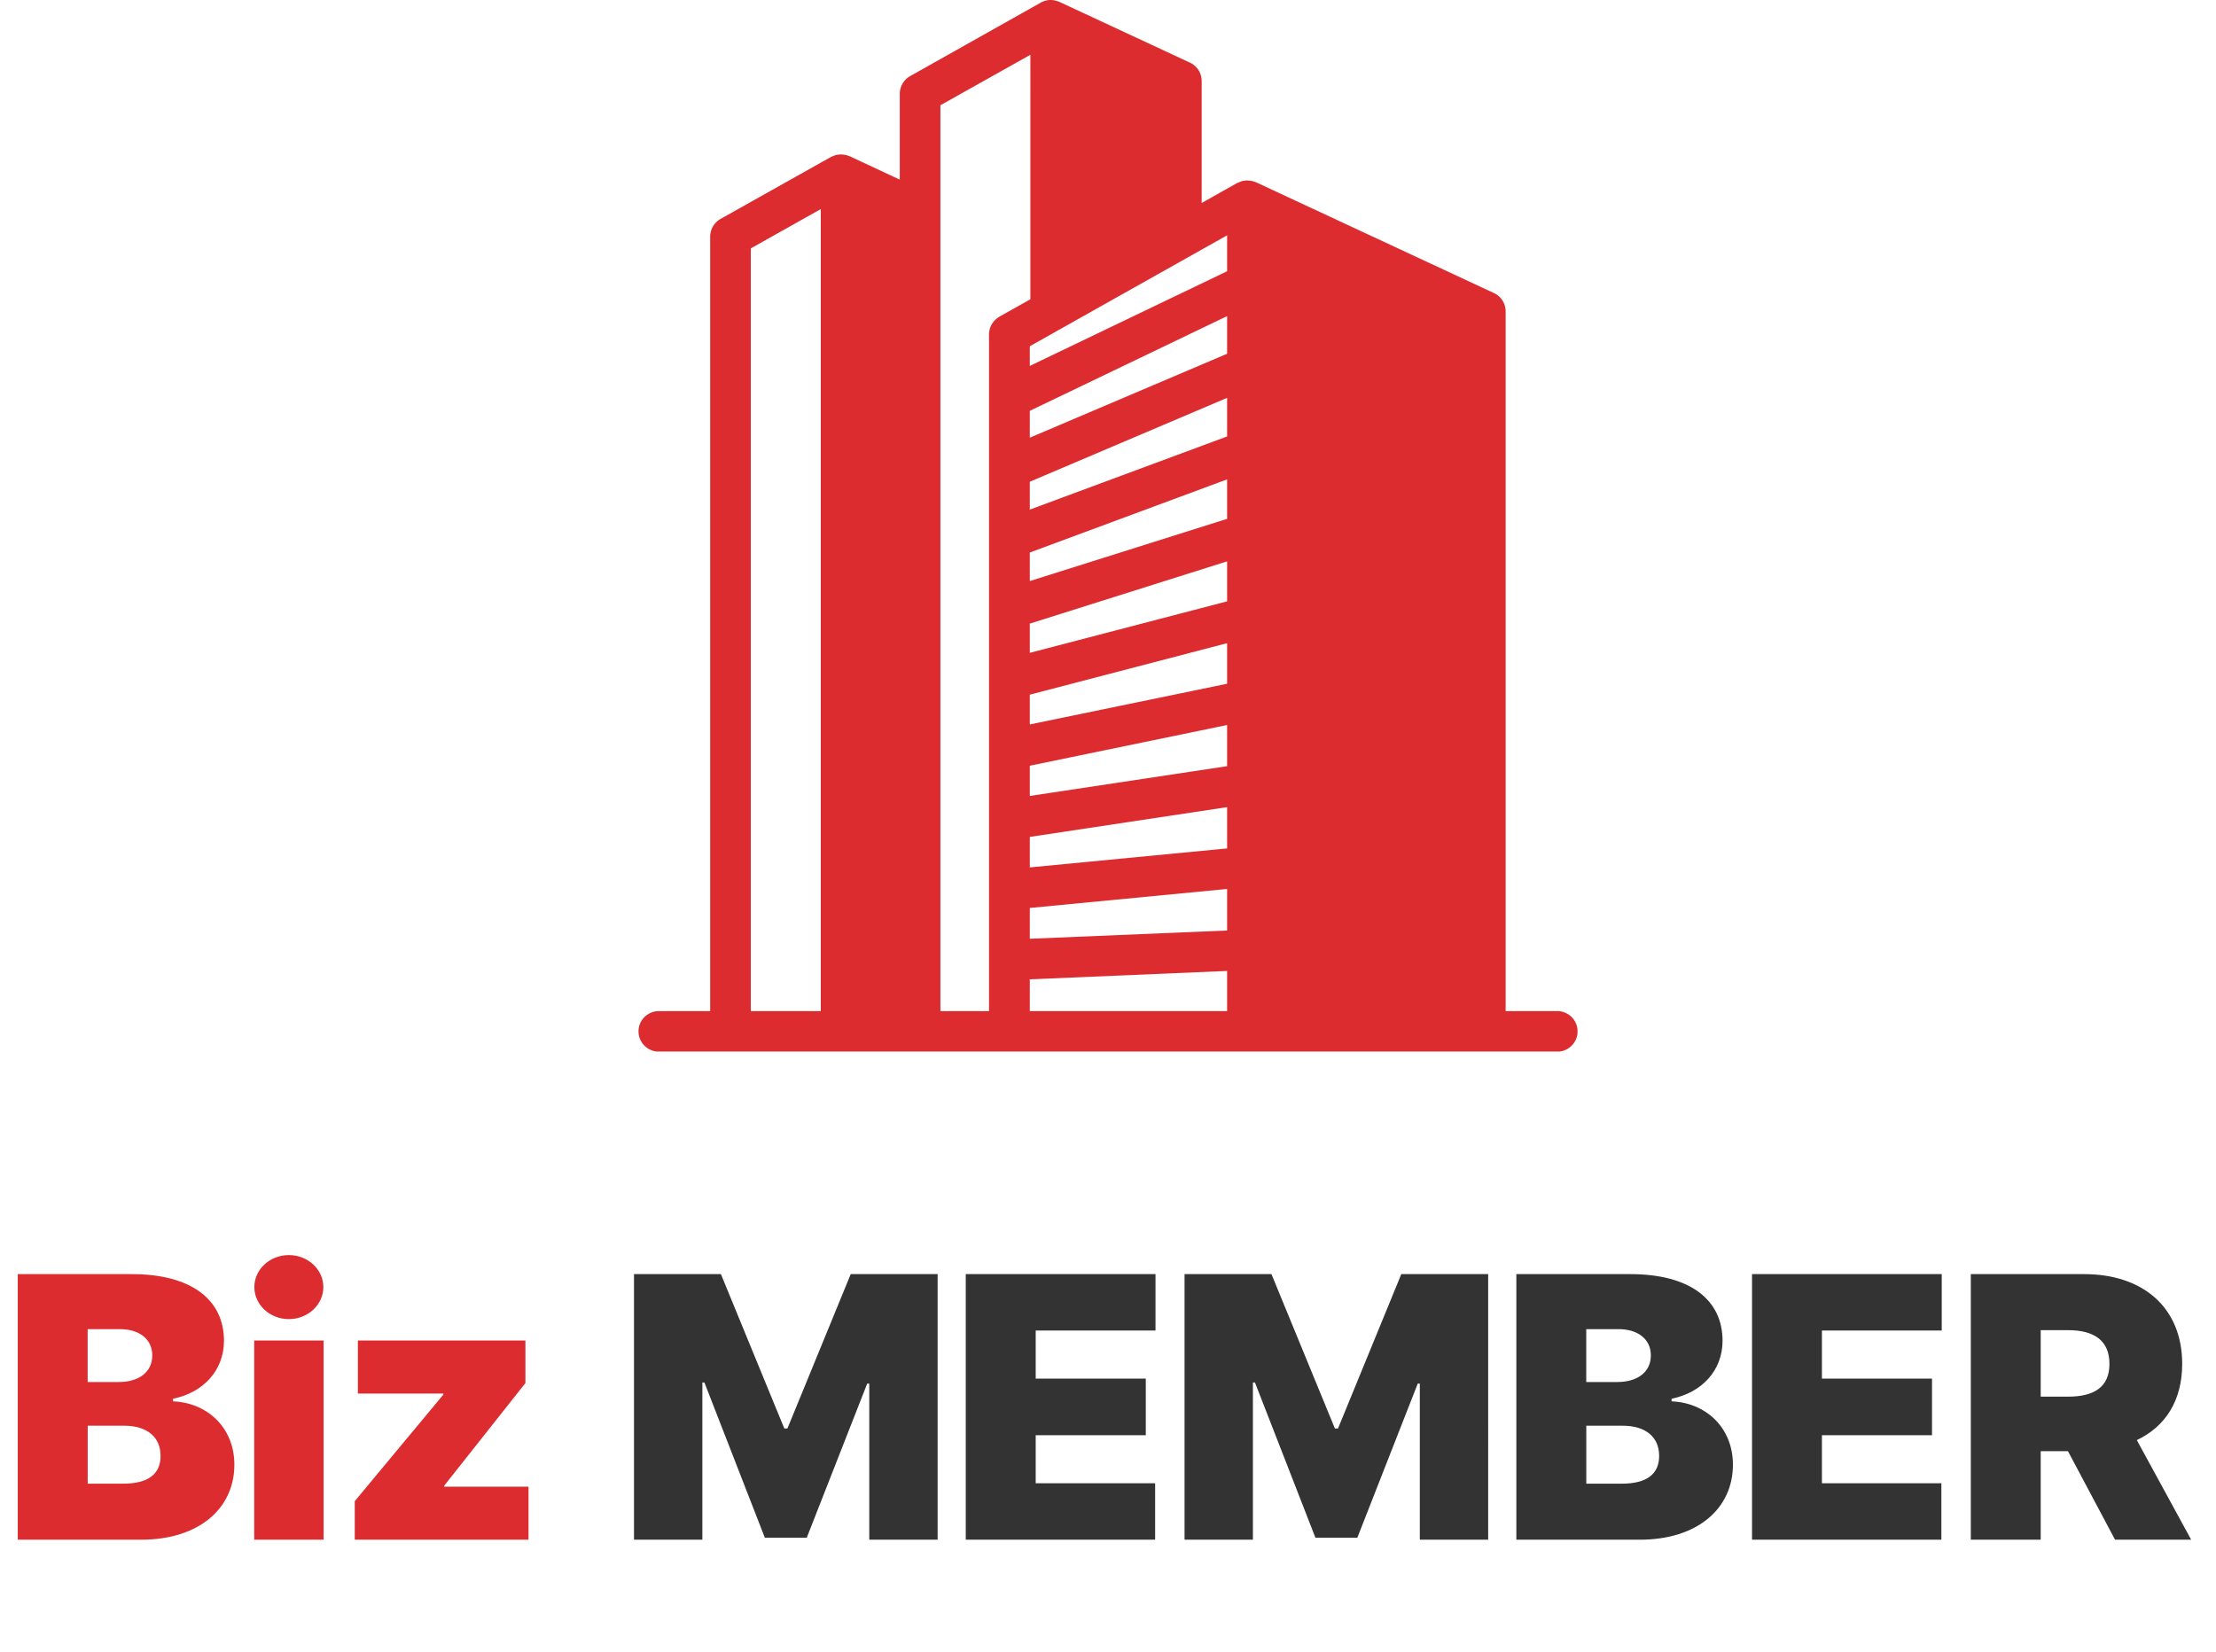 <svg width="59" height="44" fill="none" xmlns="http://www.w3.org/2000/svg"><path d="M.473 41v-7.072h3.035c1.61 0 2.455.698 2.455 1.775 0 .787-.549 1.381-1.357 1.543v.07c.895.034 1.634.683 1.634 1.688C6.24 40.161 5.304 41 3.76 41H.473zm1.861-1.492h.943c.673 0 .998-.259.998-.739 0-.51-.366-.804-.97-.804h-.97v1.543zm0-2.707h.832c.518 0 .888-.255.888-.708 0-.445-.36-.7-.86-.7h-.86V36.8zM6.768 41v-5.304h1.848V41H6.768zm.004-6.727c0-.47.41-.852.918-.852s.919.383.919.852c0 .47-.411.853-.919.853-.507 0-.918-.383-.918-.852zM9.445 41v-1.026l2.359-2.838v-.028H9.528v-1.412h4.461v1.133l-2.161 2.731v.028h2.244V41H9.445z" fill="#DD2C2F"/><path d="M16.88 33.928h2.314l1.688 4.11h.083l1.685-4.11h2.314V41h-1.82v-4.157h-.055l-1.61 4.105h-1.115l-1.609-4.133H18.7V41h-1.82v-7.072zM25.713 41v-7.072h5.052v1.502h-3.19v1.281h2.931v1.506h-2.931v1.28h3.18V41h-5.042zm5.826-7.072h2.313l1.689 4.11h.083l1.685-4.11h2.313V41h-1.82v-4.157h-.055l-1.609 4.105h-1.115l-1.61-4.133h-.055V41h-1.82v-7.072zM40.372 41v-7.072h3.035c1.61 0 2.455.698 2.455 1.775 0 .787-.549 1.381-1.357 1.543v.07c.895.034 1.633.683 1.633 1.688 0 1.157-.935 1.996-2.479 1.996h-3.287zm1.861-1.492h.943c.673 0 .998-.259.998-.739 0-.51-.366-.804-.97-.804h-.97v1.543zm0-2.707h.832c.518 0 .888-.255.888-.708 0-.445-.36-.7-.86-.7h-.86V36.8zM46.647 41v-7.072h5.051v1.502h-3.19v1.281h2.931v1.506h-2.931v1.28h3.18V41h-5.041zm5.825 0v-7.072h3.018c1.574 0 2.61.898 2.61 2.39 0 .98-.449 1.671-1.208 2.03L58.339 41h-2.027l-1.254-2.358h-.725V41h-1.861zm1.861-3.809h.725c.698 0 1.105-.255 1.105-.873 0-.622-.407-.898-1.105-.898h-.725v1.771z" fill="#333"/><g clip-path="url(#clip0_618_2335)"><path d="M41.457 26.924h-1.37V8.292a.538.538 0 00-.31-.488l-6.335-2.95s-.03-.008-.045-.015c-.022-.008-.04-.015-.063-.019l-.072-.011c-.022 0-.04-.004-.063-.004a.461.461 0 00-.071.008c-.023 0-.041.007-.064.01-.022.008-.045.02-.067.027-.015.007-.034.011-.049.018l-.954.537V2.157a.538.538 0 00-.31-.488l-3.48-1.62c-.023-.012-.046-.015-.068-.023-.007 0-.015-.007-.026-.007A.501.501 0 0027.983 0h-.02a.348.348 0 00-.108.015c-.01 0-.022.004-.033.007-.034.012-.068.023-.101.041-.004 0-.012 0-.015.008l-.011.007-3.462 1.948a.546.546 0 00-.277.47v2.287l-1.332-.622s-.03-.008-.045-.015c-.022-.008-.04-.015-.063-.019l-.071-.011c-.023 0-.042-.004-.064-.004a.461.461 0 00-.071.008c-.023 0-.045.007-.064.01-.022.008-.045.02-.067.027-.015.007-.034.011-.049.019l-2.945 1.653a.546.546 0 00-.277.47v20.625h-1.365c-.3 0-.543.242-.543.54 0 .298.243.54.543.54H41.46c.3 0 .543-.242.543-.54a.542.542 0 00-.543-.54h-.004zm-19.604 0H19.99V6.614l1.863-1.046v21.358-.003zm4.756-18.49a.546.546 0 00-.277.468v18.022h-1.294V2.803l2.395-1.344V7.97l-.824.462zm6.062 18.49h-5.253v-.846l5.253-.223v1.068zm0-2.146l-5.253.22v-.82l5.253-.506v1.106zm0-2.186l-5.253.506v-.812l5.253-.793v1.102-.003zm0-2.19l-5.253.793v-.805l5.253-1.084v1.095zm0-2.195l-5.253 1.084v-.793l5.253-1.371v1.08zm0-2.194l-5.253 1.371v-.778l5.253-1.658v1.065zm0-2.197l-5.253 1.657v-.76l5.253-1.948v1.051zm0-2.194l-5.253 1.948v-.742l5.253-2.234v1.028zm0-2.202l-5.253 2.235v-.715l5.253-2.522v1.006-.004zm0-2.197l-5.253 2.521V9.22l5.253-2.954v.958z" fill="#DD2C2F"/></g><defs><clipPath id="clip0_618_2335"><path fill="#fff" transform="translate(17)" d="M0 0h25v28H0z"/></clipPath></defs></svg>
